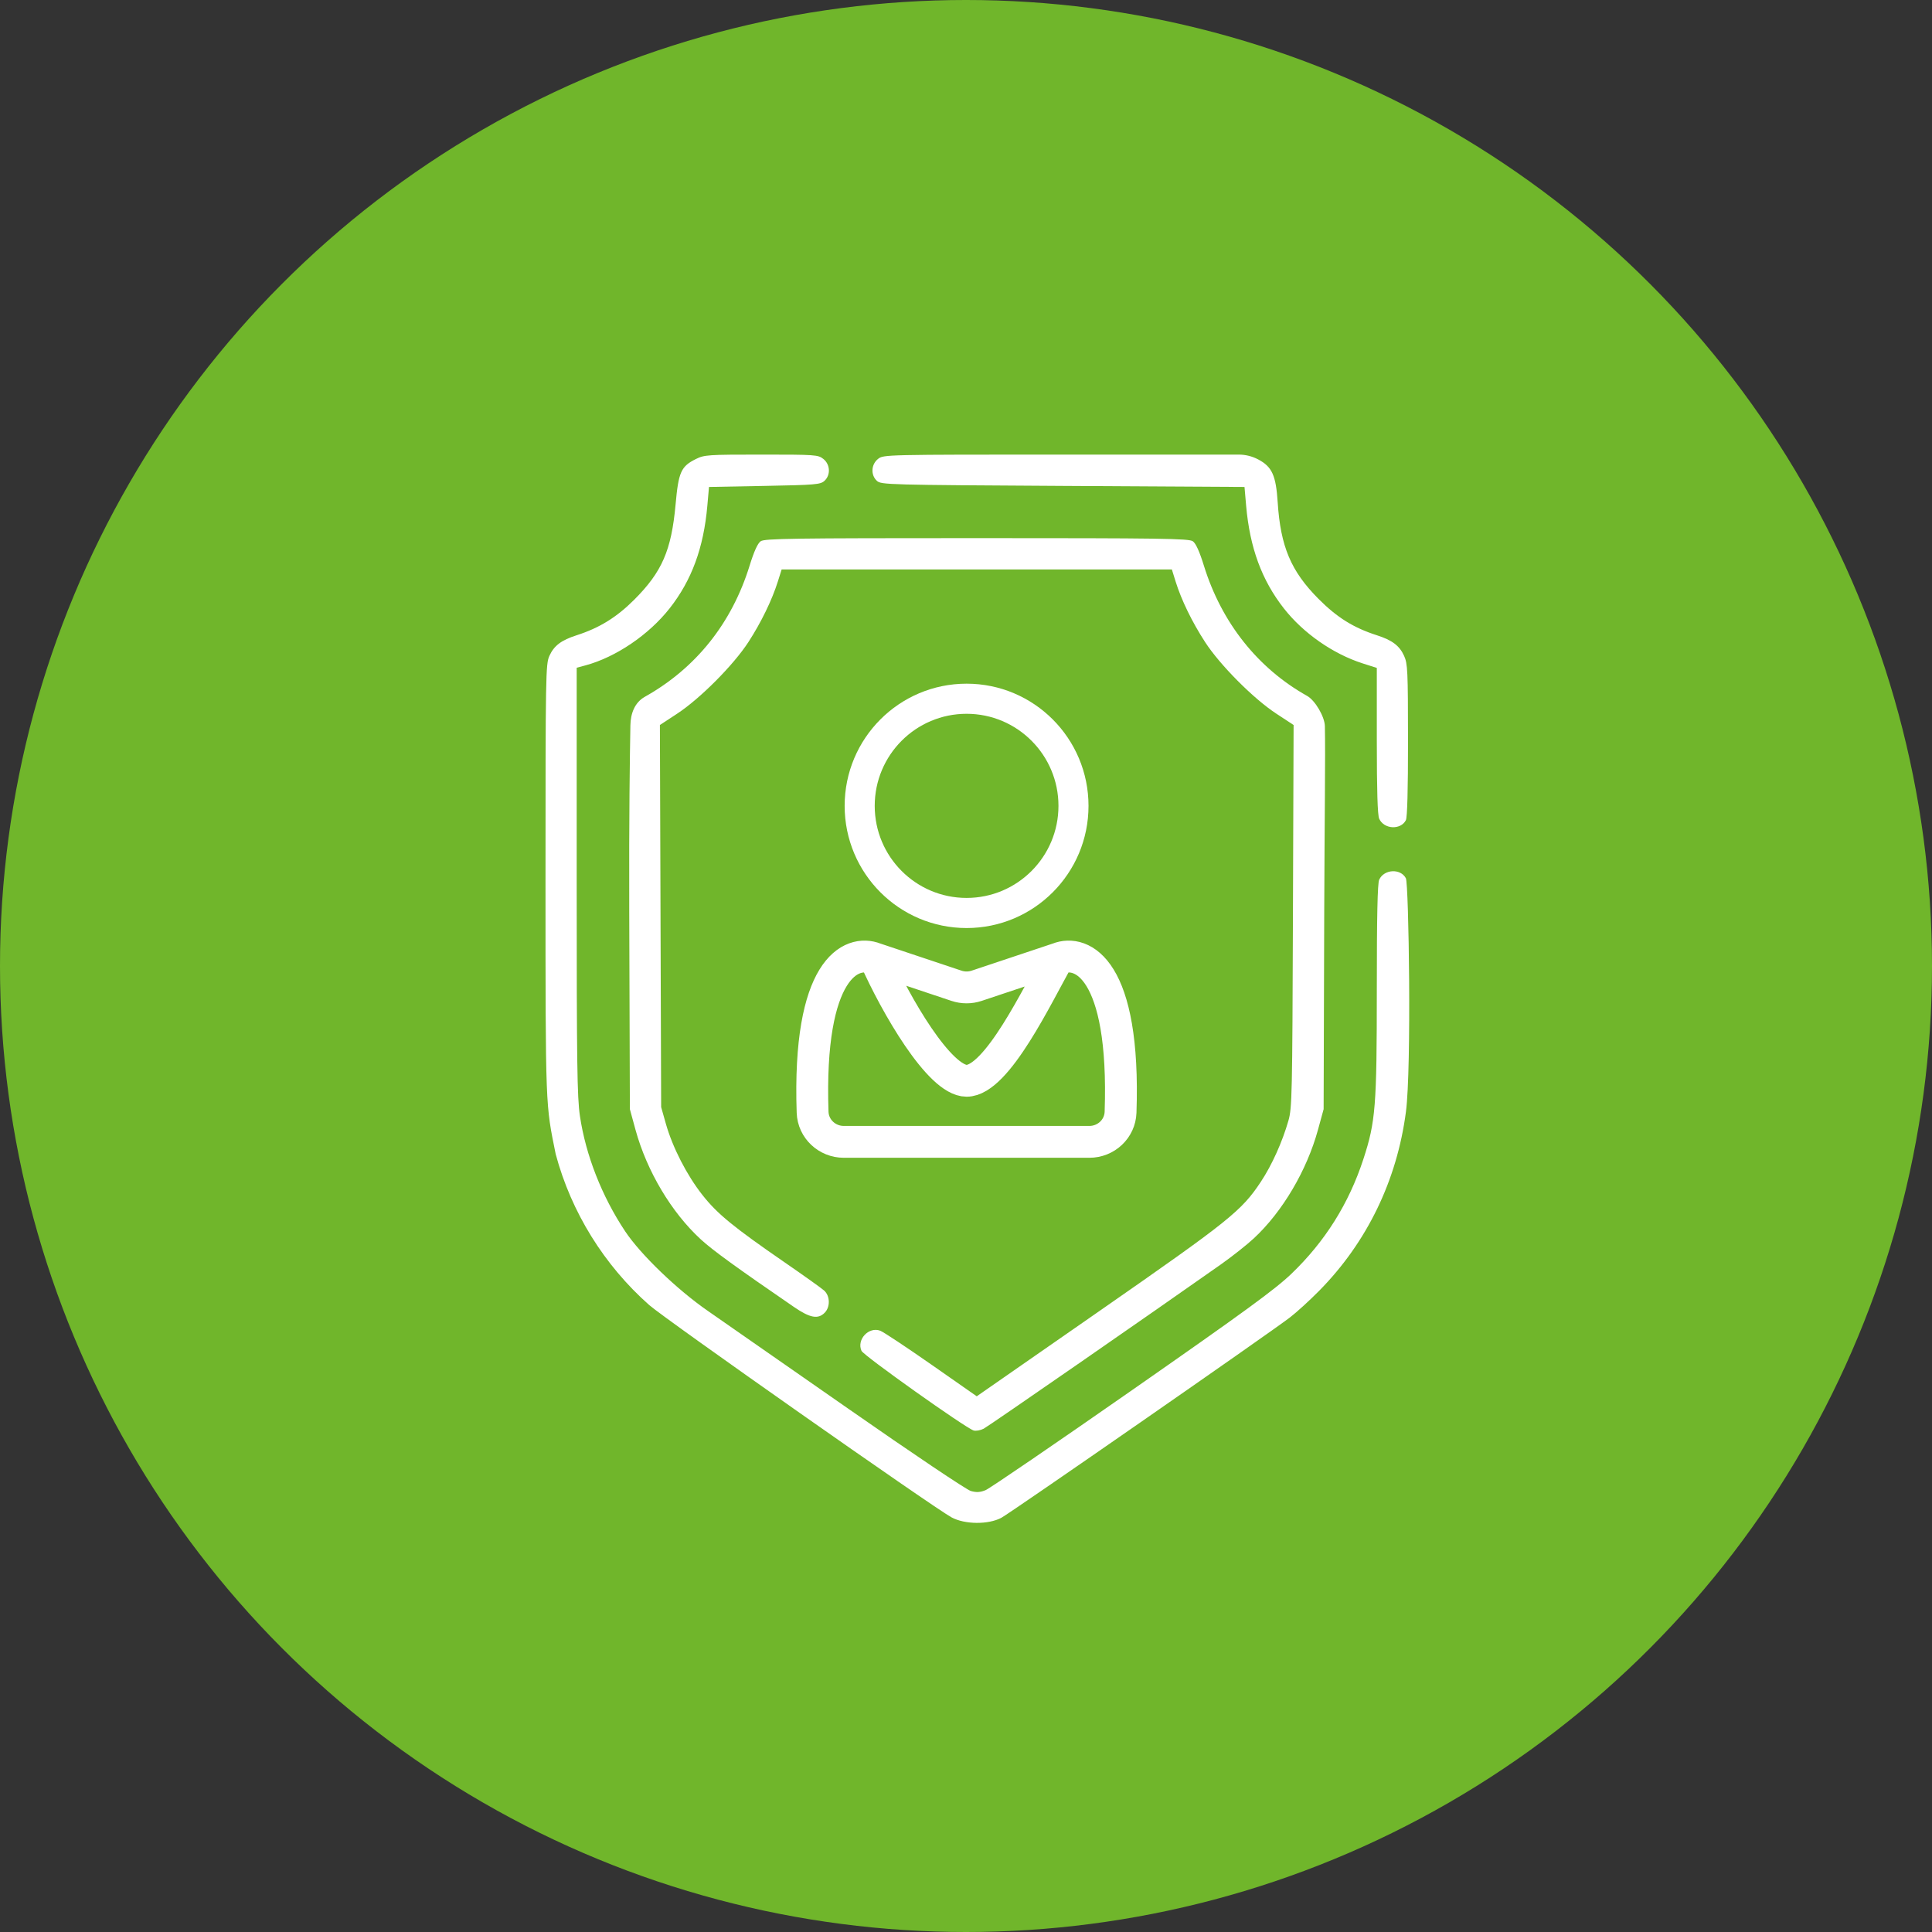 <svg width="85" height="85" viewBox="0 0 85 85" fill="none" xmlns="http://www.w3.org/2000/svg">
<rect x="0" y="0" width="85" height="85" fill="#333333" stroke="none"/>
<circle cx="42.5" cy="42.5" r="42.5" fill="#70B62B"/>
<path d="M38.502 42.174C39.396 44.19 41.326 47.55 42.526 47.55C43.867 47.55 45.655 43.742 46.549 42.174M38.502 42.174C37.453 41.754 35.536 42.597 35.751 48.934C35.776 49.668 36.39 50.237 37.125 50.237L47.926 50.237C48.661 50.237 49.275 49.668 49.3 48.934C49.515 42.597 47.598 41.754 46.549 42.174M38.502 42.174L42.082 43.37C42.37 43.466 42.681 43.466 42.969 43.37L46.549 42.174" stroke="white" stroke-width="1.401" stroke-linecap="round"/>
<path d="M47.89 35.455C47.89 38.423 45.488 40.83 42.526 40.83C39.563 40.83 37.161 38.423 37.161 35.455C37.161 32.486 39.563 30.079 42.526 30.079C45.488 30.079 47.89 32.486 47.89 35.455ZM38.484 35.455C38.484 37.692 40.293 39.505 42.526 39.505C44.758 39.505 46.568 37.692 46.568 35.455C46.568 33.218 44.758 31.404 42.526 31.404C40.293 31.404 38.484 33.218 38.484 35.455Z" fill="white"/>
<path fill-rule="evenodd" clip-rule="evenodd" d="M30.619 20.194C29.961 20.52 29.852 20.763 29.723 22.192C29.539 24.215 29.128 25.161 27.899 26.389C27.127 27.16 26.37 27.627 25.372 27.948C24.692 28.166 24.375 28.407 24.171 28.856C24.008 29.215 24 29.665 24 38.741C24 48.851 24 48.557 24.448 50.775C25.13 53.326 26.576 55.66 28.562 57.416C29.268 58.04 41.072 66.329 41.864 66.758C42.447 67.073 43.478 67.082 44.053 66.778C44.459 66.562 55.81 58.683 56.749 57.964C57.04 57.742 57.62 57.213 58.037 56.79C60.142 54.656 61.462 51.933 61.856 48.908C62.106 46.983 61.981 38.88 61.852 38.638C61.617 38.198 60.889 38.239 60.678 38.705C60.605 38.865 60.574 40.31 60.574 43.533C60.574 48.683 60.521 49.35 59.982 51C59.343 52.954 58.298 54.619 56.821 56.037C56.105 56.724 54.778 57.693 49.812 61.156C46.443 63.506 43.541 65.487 43.365 65.559C43.122 65.658 42.963 65.668 42.711 65.597C42.526 65.546 40.124 63.933 37.335 61.987C34.562 60.052 31.777 58.113 31.147 57.678C29.792 56.741 28.186 55.196 27.505 54.174C26.48 52.634 25.77 50.825 25.514 49.098C25.392 48.273 25.372 46.777 25.372 38.755V29.378L25.761 29.273C27.094 28.913 28.545 27.93 29.461 26.765C30.433 25.529 30.958 24.099 31.12 22.251L31.193 21.424L33.636 21.378C35.872 21.336 36.095 21.317 36.271 21.157C36.553 20.901 36.529 20.432 36.222 20.19C35.992 20.008 35.871 20 33.495 20C31.151 20 30.987 20.011 30.619 20.194ZM38.631 20.19C38.324 20.432 38.3 20.902 38.582 21.157C38.768 21.326 39.071 21.334 46.764 21.378L54.753 21.424L54.825 22.251C54.987 24.097 55.512 25.525 56.483 26.765C57.34 27.858 58.642 28.767 59.955 29.188L60.574 29.386V32.589C60.574 34.774 60.607 35.865 60.678 36.02C60.889 36.486 61.617 36.528 61.852 36.087C61.915 35.968 61.948 34.748 61.947 32.569C61.945 29.514 61.931 29.201 61.775 28.856C61.571 28.407 61.253 28.166 60.574 27.948C59.545 27.617 58.821 27.165 58.005 26.344C56.796 25.128 56.339 24.046 56.213 22.098C56.137 20.915 55.964 20.534 55.357 20.214C55.092 20.073 54.796 20 54.496 20H46.913C38.917 20 38.871 20.001 38.631 20.19ZM33.466 23.813C33.334 23.905 33.174 24.259 32.979 24.889C32.193 27.424 30.617 29.396 28.372 30.655C27.922 30.907 27.744 31.394 27.735 31.909C27.712 33.154 27.671 35.869 27.684 40.05L27.712 48.8L27.959 49.704C28.459 51.526 29.539 53.34 30.834 54.529C31.356 55.008 32.398 55.764 34.936 57.505C35.637 57.985 35.987 58.051 36.281 57.757C36.534 57.503 36.523 57.015 36.258 56.778C36.144 56.676 35.371 56.124 34.539 55.551C32.263 53.982 31.563 53.41 30.906 52.577C30.221 51.71 29.592 50.486 29.296 49.443L29.088 48.708L29.06 40.303L29.033 31.897L29.792 31.399C30.8 30.738 32.271 29.259 32.927 28.248C33.489 27.381 33.965 26.402 34.225 25.575L34.389 25.053H42.973H51.557L51.721 25.581C51.975 26.397 52.443 27.361 53.016 28.244C53.674 29.259 55.143 30.736 56.154 31.399L56.913 31.897L56.884 40.303C56.857 48.182 56.845 48.746 56.685 49.305C56.416 50.243 55.96 51.255 55.476 51.987C54.625 53.275 54.095 53.699 48.358 57.688L42.973 61.431L40.979 60.038C39.882 59.272 38.87 58.601 38.729 58.547C38.223 58.353 37.678 58.937 37.903 59.432C37.999 59.644 42.479 62.825 42.835 62.935C42.936 62.966 43.136 62.93 43.279 62.856C43.498 62.742 50.8 57.684 53.718 55.626C54.208 55.28 54.859 54.766 55.164 54.482C56.42 53.317 57.495 51.497 57.986 49.704L58.234 48.8L58.261 40.05C58.274 36.068 58.317 33.257 58.289 31.947C58.281 31.537 57.864 30.816 57.506 30.616C55.334 29.398 53.742 27.391 52.967 24.889C52.772 24.259 52.611 23.905 52.479 23.813C52.307 23.692 51.108 23.675 42.973 23.675C34.838 23.675 33.638 23.692 33.466 23.813Z" fill="white"/>
</svg>

